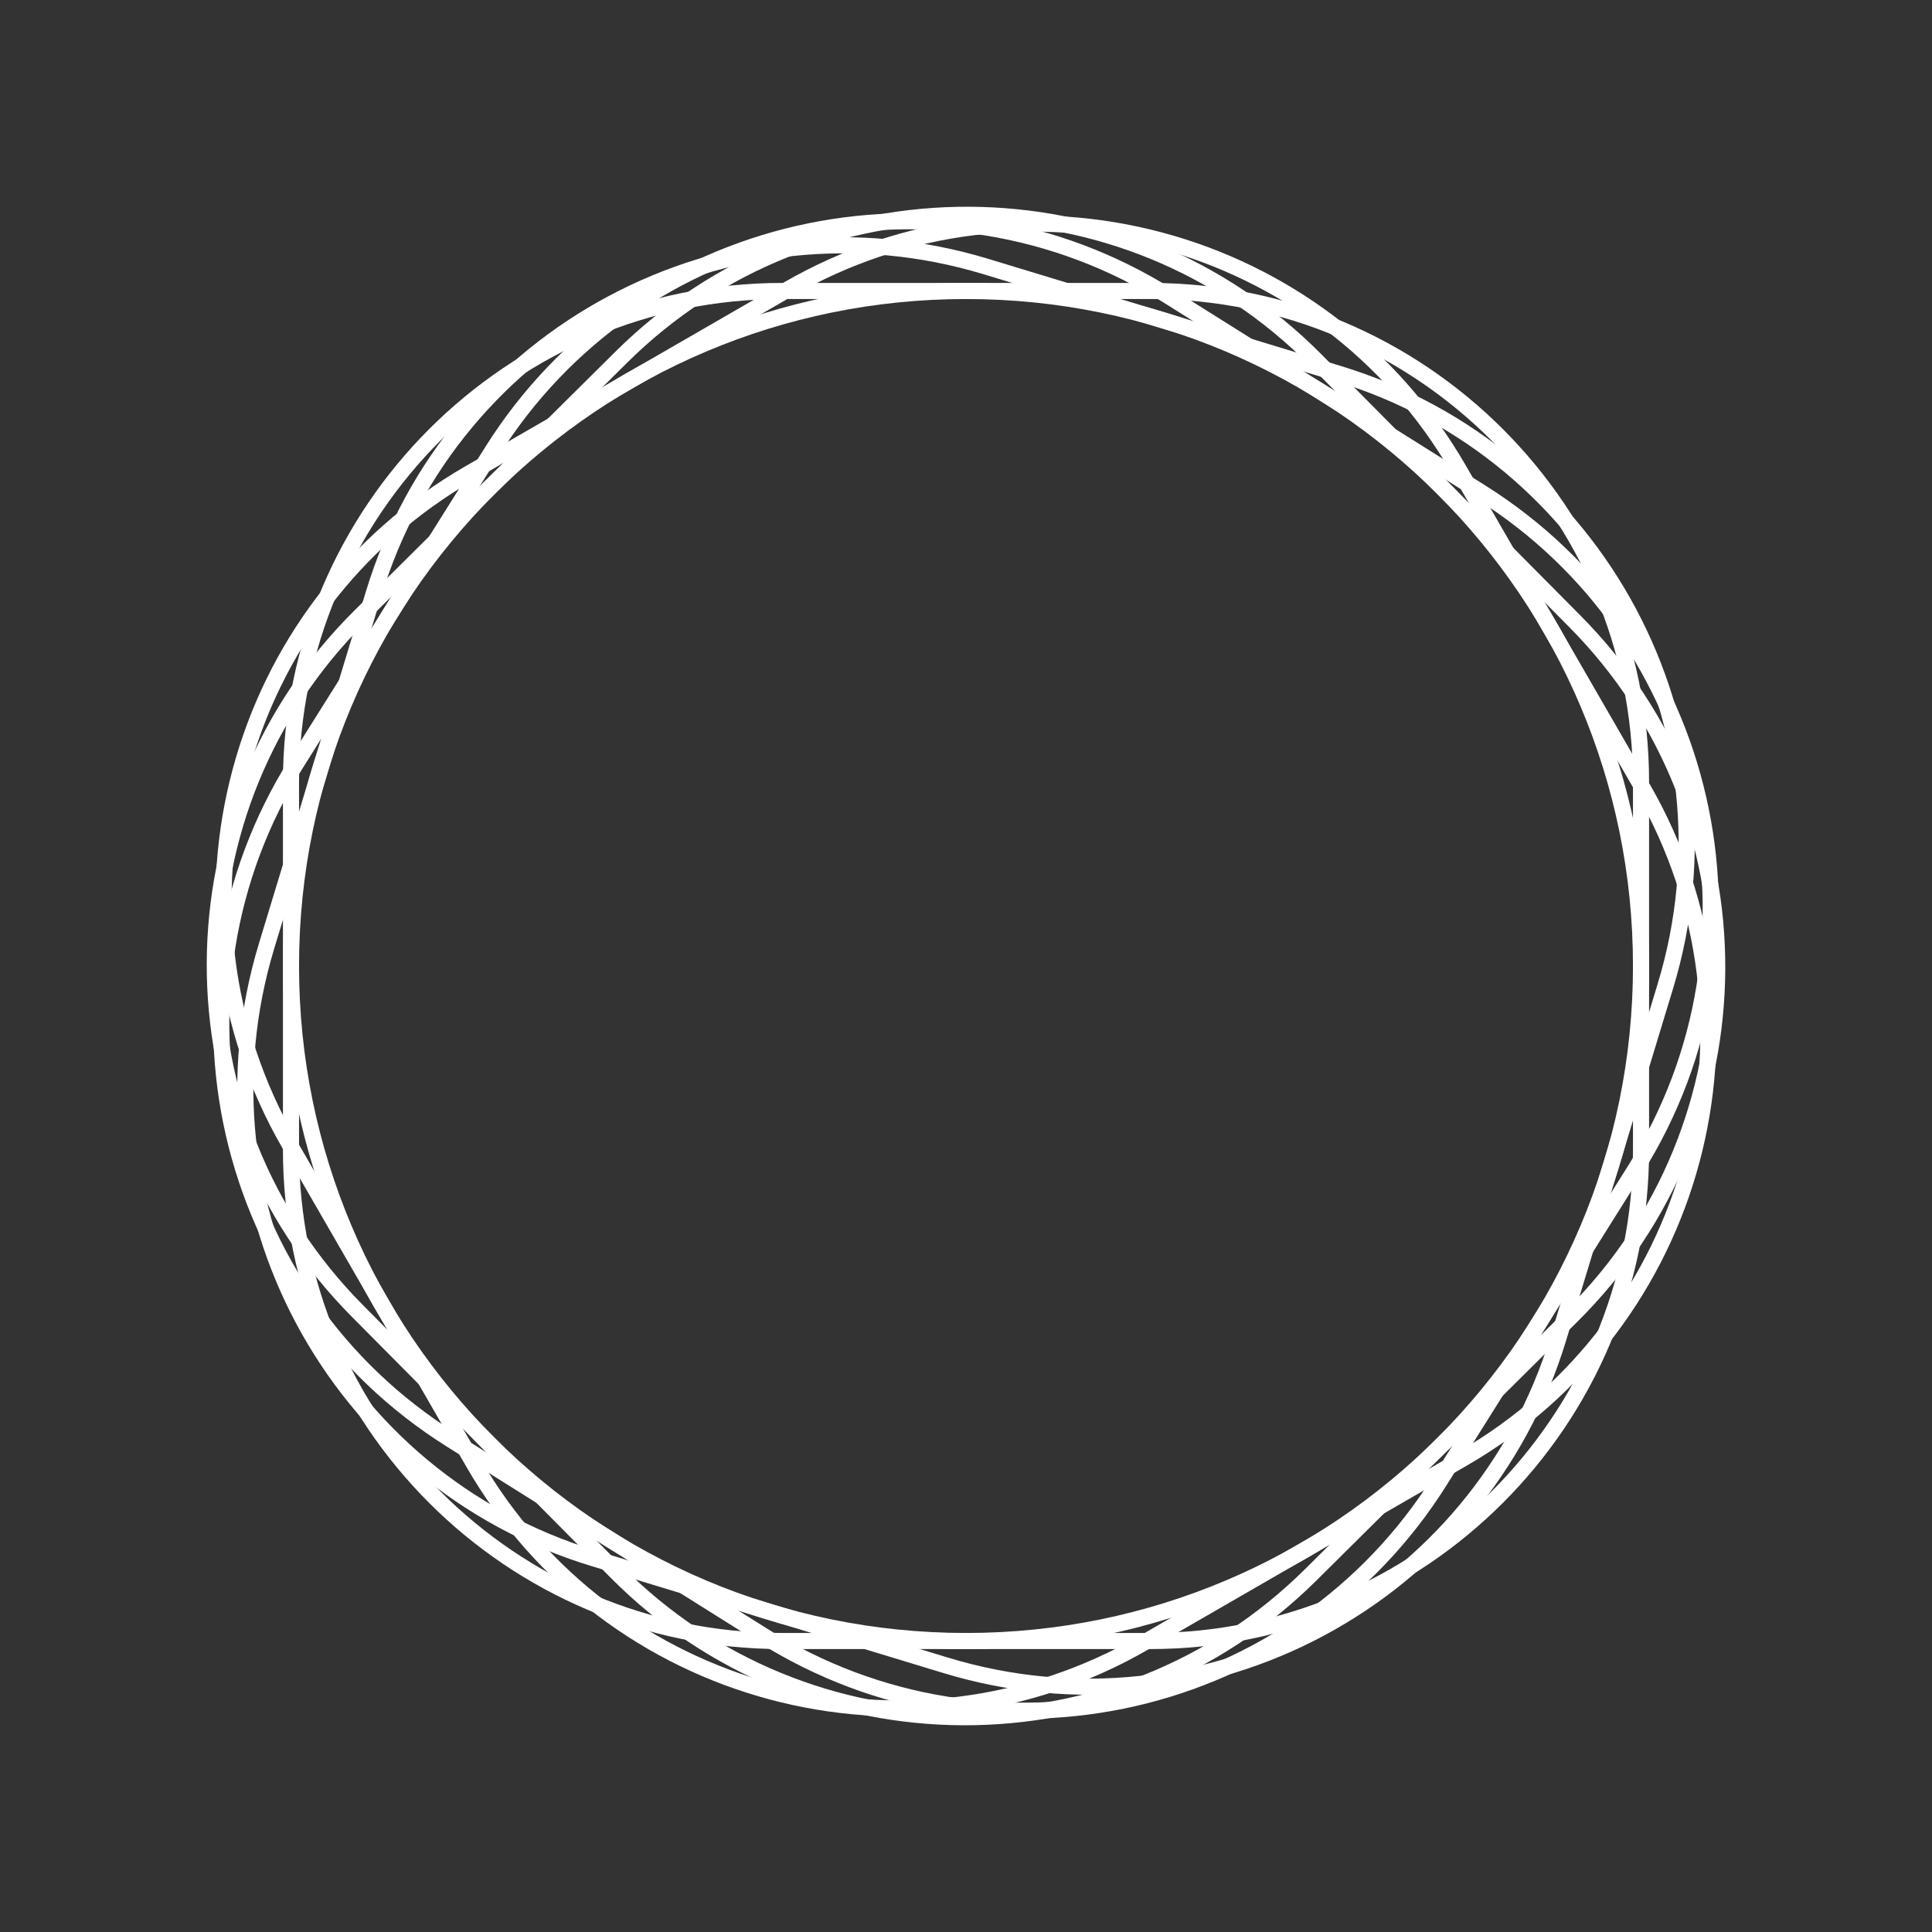 <svg width="120" height="120" viewBox="0 0 120 120" fill="none" xmlns="http://www.w3.org/2000/svg">
<rect x="0" y="0" width="120" height="120" fill="#333333" stroke="none"/>
<path fill-rule="evenodd" clip-rule="evenodd" d="M71.427 18.573H48.574C32.005 18.573 18.574 32.005 18.574 48.573V71.427C18.574 87.995 32.005 101.427 48.574 101.427H71.427C87.996 101.427 101.427 87.995 101.427 71.427V48.573C101.427 32.005 87.996 18.573 71.427 18.573ZM48.574 17.573C31.453 17.573 17.574 31.452 17.574 48.573V71.427C17.574 88.548 31.453 102.427 48.574 102.427H71.427C88.548 102.427 102.427 88.548 102.427 71.427V48.573C102.427 31.452 88.548 17.573 71.427 17.573H48.574Z" fill="white"/>
<path fill-rule="evenodd" clip-rule="evenodd" d="M82.979 23.685L61.113 17.04C45.26 12.223 28.503 21.169 23.686 37.021L17.041 58.887C12.223 74.74 21.169 91.497 37.022 96.314L58.888 102.959C74.741 107.777 91.497 98.831 96.315 82.978L102.96 61.112C107.777 45.259 98.831 28.503 82.979 23.685ZM61.403 16.083C45.022 11.105 27.707 20.349 22.729 36.73L16.084 58.597C11.106 74.978 20.35 92.293 36.731 97.271L58.597 103.916C74.978 108.894 92.293 99.65 97.272 83.269L103.917 61.403C108.895 45.022 99.651 27.706 83.269 22.728L61.403 16.083Z" fill="white"/>
<path fill-rule="evenodd" clip-rule="evenodd" d="M91.702 30.988L72.346 18.838C58.313 10.029 39.796 14.264 30.988 28.297L18.838 47.654C10.029 61.687 14.265 80.204 28.298 89.012L47.654 101.162C61.687 109.97 80.204 105.735 89.012 91.702L101.162 72.346C109.971 58.313 105.735 39.796 91.702 30.988ZM72.878 17.991C58.377 8.889 39.243 13.265 30.141 27.766L17.991 47.122C8.889 61.623 13.265 80.757 27.766 89.859L47.122 102.009C61.623 111.111 80.757 106.735 89.859 92.234L102.009 72.877C111.111 58.377 106.735 39.243 92.234 30.14L72.878 17.991Z" fill="white"/>
<path fill-rule="evenodd" clip-rule="evenodd" d="M101.591 49.186L90.166 29.393C81.883 15.043 63.535 10.126 49.186 18.409L29.393 29.834C15.044 38.117 10.126 56.464 18.409 70.814L29.834 90.606C38.117 104.956 56.465 109.874 70.814 101.591L90.607 90.165C104.956 81.882 109.874 63.535 101.591 49.186ZM91.032 28.893C82.473 14.065 63.514 8.984 48.686 17.543L28.893 28.968C14.066 37.527 8.984 56.486 17.543 71.314L28.968 91.106C37.528 105.934 56.486 111.016 71.314 102.457L91.107 91.031C105.935 82.472 111.016 63.513 102.457 48.686L91.032 28.893Z" fill="white"/>
<path fill-rule="evenodd" clip-rule="evenodd" d="M97.46 38.941L81.367 22.715C69.7 10.951 50.705 10.872 38.941 22.54L22.715 38.633C10.951 50.3 10.873 69.295 22.54 81.059L38.633 97.285C50.3 109.049 69.295 109.128 81.059 97.46L97.285 81.367C109.049 69.7 109.128 50.705 97.46 38.941ZM82.077 22.011C70.021 9.854 50.393 9.774 38.237 21.83L22.011 37.923C9.855 49.979 9.774 69.607 21.83 81.763L37.923 97.99C49.979 110.146 69.607 110.227 81.763 98.17L97.99 82.077C110.146 70.021 110.227 50.393 98.17 38.237L82.077 22.011Z" fill="white"/>
<path fill-rule="evenodd" clip-rule="evenodd" d="M60.001 101.427C82.88 101.427 101.427 82.879 101.427 60C101.427 37.121 82.88 18.573 60.001 18.573C37.121 18.573 18.574 37.121 18.574 60C18.574 82.879 37.121 101.427 60.001 101.427ZM60.001 102.427C83.432 102.427 102.427 83.432 102.427 60C102.427 36.568 83.432 17.573 60.001 17.573C36.569 17.573 17.574 36.568 17.574 60C17.574 83.432 36.569 102.427 60.001 102.427Z" fill="white"/>
</svg>
